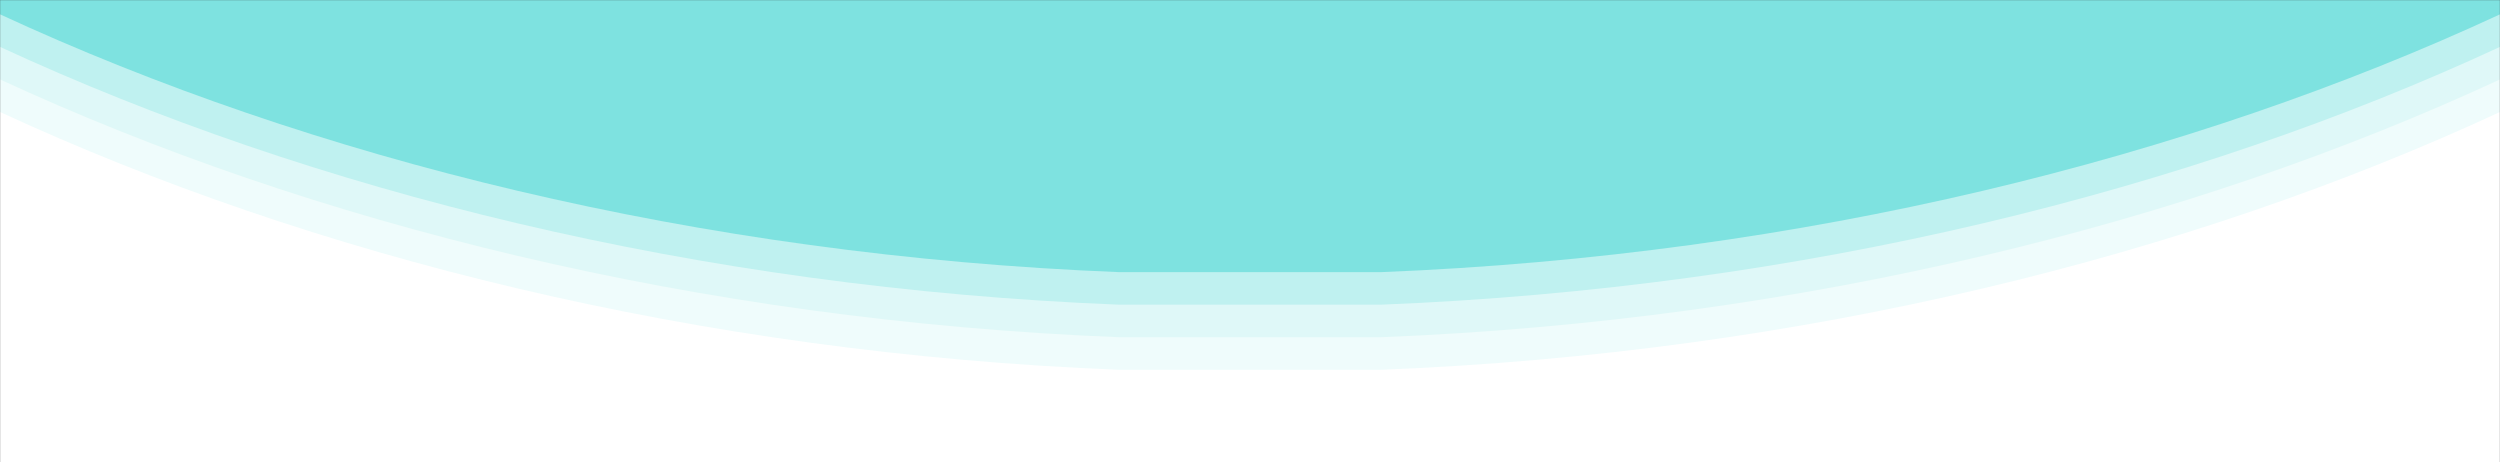 <svg width="1920" height="355" viewBox="0 0 1920 355" fill="none" xmlns="http://www.w3.org/2000/svg">
<rect x="0" y="0" width="1920" height="355" fill="#333333" stroke="none"/>
<g clip-path="url(#clip0_68_118)">
<mask id="mask0_68_118" style="mask-type:luminance" maskUnits="userSpaceOnUse" x="0" y="0" width="1920" height="355">
<path d="M0 355L1920 355L1920 0L-3.10351e-05 0L0 355Z" fill="white"/>
</mask>
<g mask="url(#mask0_68_118)">
<path d="M0 355L1920 355L1920 0L-3.10351e-05 0L0 355Z" fill="white"/>
<path d="M1920 568L0 568L-4.96561e-05 0L1920 0L1920 568Z" fill="#7EE2E0"/>
<path opacity="0.5" fill-rule="evenodd" clip-rule="evenodd" d="M0 493L1920 493L1920 212L1920 209L1920 11C1681.9 121.476 1384.82 196.082 1060.54 209L859.48 209C535.3 196.082 238.73 121.476 -4.21378e-05 11L-2.48281e-05 209L-2.45658e-05 212L0 493Z" fill="white"/>
<path opacity="0.5" fill-rule="evenodd" clip-rule="evenodd" d="M0 543L1920 543L1920 262L1920 259L1920 61C1681.9 171.476 1384.82 246.082 1060.54 259L859.48 259C535.3 246.082 238.73 171.476 -4.21378e-05 61L-2.48281e-05 259L-2.45658e-05 262L0 543Z" fill="white"/>
<path opacity="0.5" fill-rule="evenodd" clip-rule="evenodd" d="M0 518L1920 518L1920 237L1920 234L1920 36C1681.9 146.476 1384.82 221.082 1060.54 234L859.48 234C535.3 221.082 238.73 146.476 -4.21378e-05 36L-2.48281e-05 234L-2.45658e-05 237L0 518Z" fill="white"/>
<path fill-rule="evenodd" clip-rule="evenodd" d="M0 568L1920 568L1920 287L1920 284L1920 86C1681.9 196.476 1384.82 271.082 1060.54 284L859.48 284C535.3 271.083 238.73 196.476 -4.21378e-05 86L-2.48281e-05 284L-2.45658e-05 287L0 568Z" fill="white"/>
</g>
</g>
<defs>
<clipPath id="clip0_68_118">
<rect width="1920" height="355" fill="white" transform="translate(1920 355) rotate(180)"/>
</clipPath>
</defs>
</svg>
